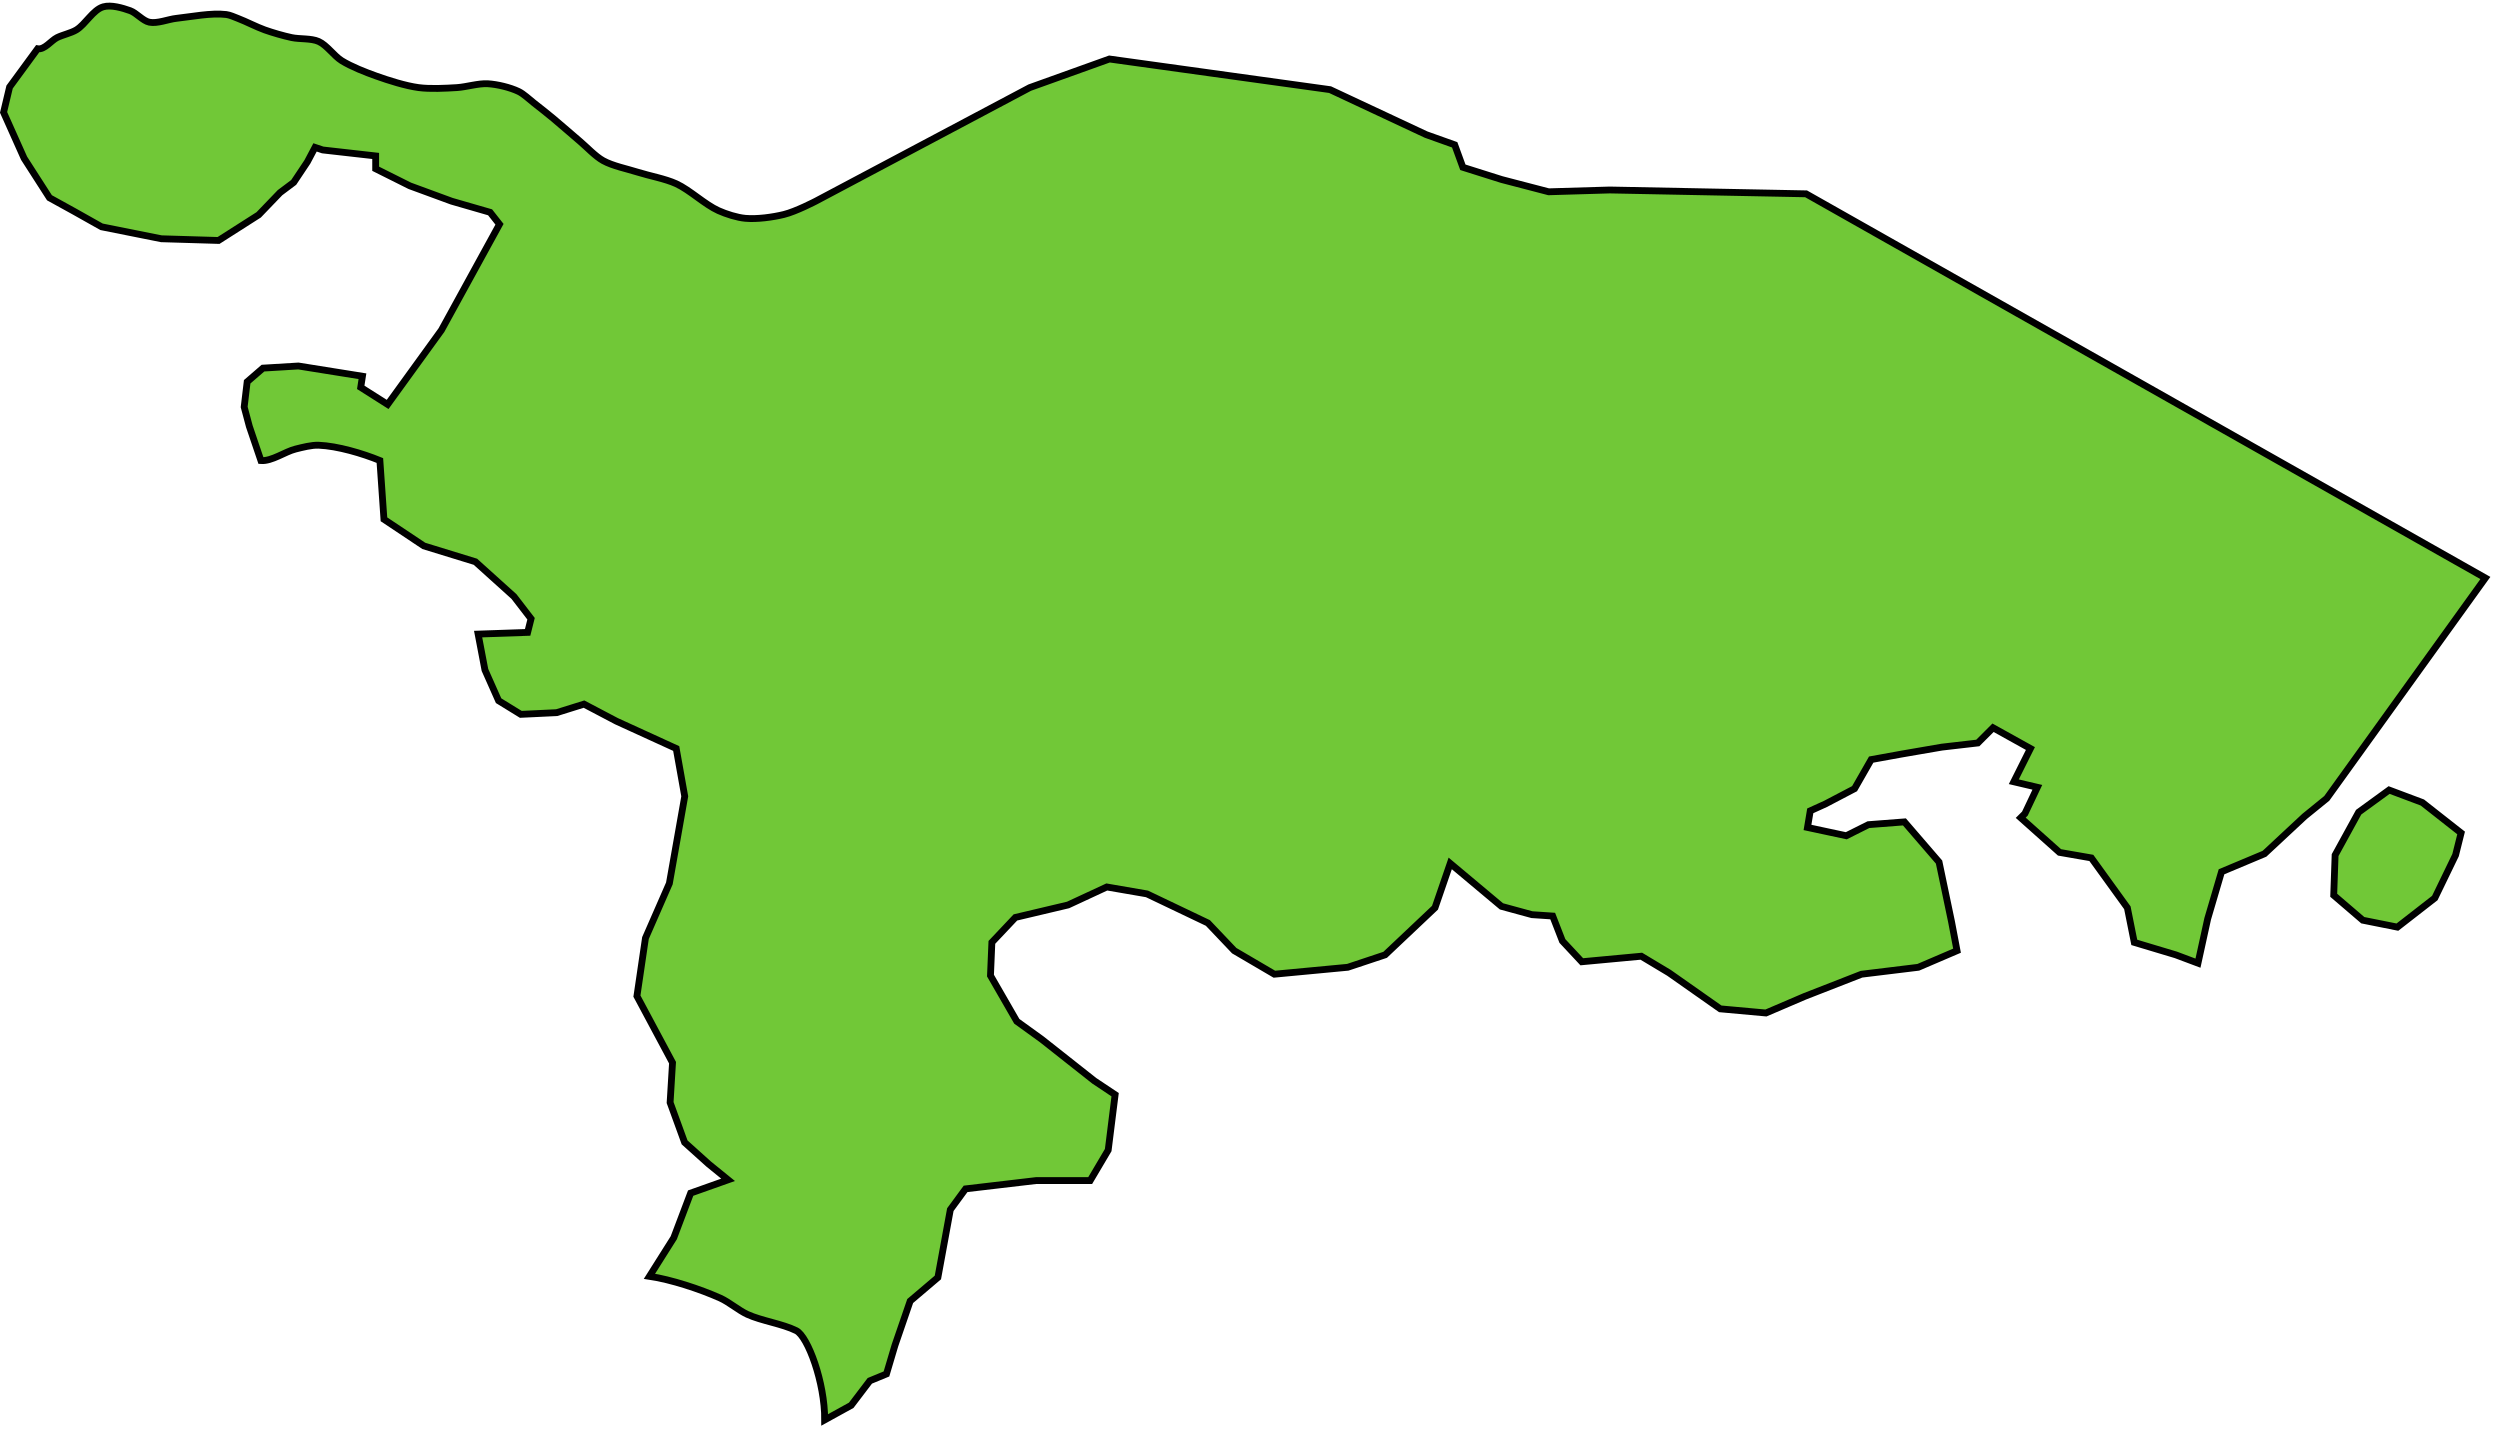 <?xml version="1.0" encoding="UTF-8" standalone="no"?>
<svg width="183px" height="105px" viewBox="0 0 183 105" version="1.1" xmlns="http://www.w3.org/2000/svg" xmlns:xlink="http://www.w3.org/1999/xlink" xmlns:sketch="http://www.bohemiancoding.com/sketch/ns">
    <!-- Generator: Sketch 3.1.1 (8761) - http://www.bohemiancoding.com/sketch -->
    <title>TG</title>
    <desc>Created with Sketch.</desc>
    <defs></defs>
    <g id="Source" stroke="none" stroke-width="1" fill="none" fill-rule="evenodd" sketch:type="MSPage">
        <g id="Artboard-1" sketch:type="MSArtboardGroup" transform="translate(-601, -39)" stroke="#000000" stroke-width="0.5" fill="#71C837">
            <path d="M660.719,53.723 C660.719,53.723 659.263,54.484 658.379,54.7 C657.555,54.902 656.41,55.057 655.565,54.982 C654.953,54.927 654.155,54.671 653.594,54.419 C652.59,53.967 651.499,52.907 650.498,52.448 C649.696,52.081 648.523,51.87 647.683,51.604 C646.919,51.362 645.85,51.149 645.15,50.76 C644.574,50.439 643.965,49.778 643.462,49.352 C642.867,48.85 642.091,48.16 641.491,47.663 C641.075,47.318 640.512,46.869 640.084,46.538 C639.75,46.279 639.339,45.875 638.958,45.693 C638.329,45.394 637.401,45.172 636.706,45.13 C636.026,45.089 635.134,45.369 634.454,45.412 C633.611,45.464 632.476,45.524 631.64,45.412 C630.686,45.284 629.451,44.891 628.543,44.567 C627.76,44.288 626.716,43.88 626.01,43.441 C625.45,43.093 624.924,42.302 624.322,42.034 C623.776,41.791 622.935,41.877 622.351,41.752 C621.749,41.624 620.96,41.395 620.38,41.189 C619.775,40.973 619.011,40.573 618.41,40.344 C618.16,40.249 617.83,40.095 617.565,40.063 C616.472,39.928 615.001,40.224 613.906,40.344 C613.312,40.409 612.521,40.744 611.935,40.626 C611.453,40.528 610.992,39.946 610.528,39.781 C609.965,39.581 609.132,39.333 608.557,39.5 C607.81,39.717 607.253,40.786 606.587,41.189 C606.197,41.424 605.587,41.55 605.18,41.752 C604.739,41.971 604.261,42.657 603.754,42.569 L601.702,45.37 L601.261,47.226 L602.763,50.584 L604.621,53.477 L606.434,54.477 L608.434,55.602 L612.809,56.477 L616.997,56.602 L619.935,54.727 L621.498,53.102 L622.498,52.352 L623.498,50.852 L624.061,49.789 L624.624,49.977 L628.499,50.415 L628.499,51.353 L630.999,52.603 L634.062,53.728 L636.875,54.541 L637.563,55.416 L633.313,63.166 L629.375,68.604 L627.406,67.354 L627.531,66.541 L622.843,65.791 L620.249,65.947 L619.093,66.947 L618.874,68.791 L619.251,70.208 L620.101,72.716 C620.9,72.773 621.857,72.065 622.634,71.871 C623.133,71.747 623.81,71.569 624.323,71.59 C625.715,71.646 627.537,72.191 628.807,72.709 L629.105,77.014 L632.022,78.959 L635.8,80.121 L638.623,82.666 L639.873,84.291 L639.623,85.291 L635.998,85.416 L636.498,88.041 L637.498,90.291 L639.123,91.291 L641.748,91.166 L643.748,90.541 L646.123,91.791 L650.498,93.791 L651.123,97.291 L649.998,103.666 L648.248,107.666 L647.623,111.916 L650.229,116.789 L650.052,119.706 L651.113,122.623 L652.881,124.214 L654.296,125.363 L651.556,126.335 L650.319,129.606 L648.54,132.425 C650.145,132.667 652.231,133.356 653.715,134.017 C654.351,134.301 655.072,134.92 655.705,135.211 C656.734,135.685 658.274,135.899 659.288,136.405 C660.132,136.827 661.382,140.197 661.367,142.938 L663.309,141.868 L664.671,140.076 L665.889,139.574 L666.511,137.479 L667.626,134.235 L669.653,132.512 L670.565,127.545 L671.68,126.025 L676.849,125.417 L680.802,125.417 L682.12,123.187 L682.627,119.132 L681.106,118.118 L677.254,115.077 L675.429,113.759 L673.503,110.414 L673.605,107.981 L675.328,106.156 L679.181,105.244 L682.019,103.926 L684.958,104.433 L689.418,106.562 L691.345,108.589 L694.284,110.312 L699.656,109.805 L702.393,108.893 L706.041,105.446 L707.156,102.202 L710.907,105.345 L713.136,105.953 L714.657,106.055 L715.367,107.88 L716.786,109.401 L721.144,108.995 L723.171,110.211 L726.922,112.847 L730.267,113.151 L733.106,111.935 L737.261,110.313 L741.417,109.806 L744.255,108.59 L743.85,106.461 L742.938,102.102 L740.404,99.163 L737.768,99.366 L736.147,100.177 L733.308,99.569 L733.511,98.353 L734.626,97.846 L736.754,96.731 L737.971,94.602 L740.2,94.197 L743.14,93.69 L745.775,93.386 L746.89,92.271 L749.627,93.792 L748.41,96.225 L750.134,96.63 L749.222,98.556 L748.917,98.86 L751.756,101.394 L754.087,101.8 L756.723,105.449 L757.23,107.983 L760.271,108.896 L761.892,109.504 L762.602,106.26 L763.616,102.814 L766.759,101.496 L769.698,98.759 L771.32,97.441 L782.929,81.309 L733.205,53.188 L718.836,52.907 L714.362,53.039 L710.923,52.142 L708.082,51.245 L707.483,49.6 L705.389,48.852 L698.361,45.562 L682.211,43.319 L676.378,45.413 L660.719,53.723 L660.719,53.723 Z M781.153,99.972 L780.748,101.594 L779.227,104.737 L776.49,106.866 L773.956,106.359 L771.828,104.534 L771.93,101.594 L773.653,98.452 L775.883,96.83 L778.316,97.743 L781.153,99.972 L781.153,99.972 Z" id="TG" sketch:type="MSShapeGroup"></path>
        </g>
    </g>
</svg>